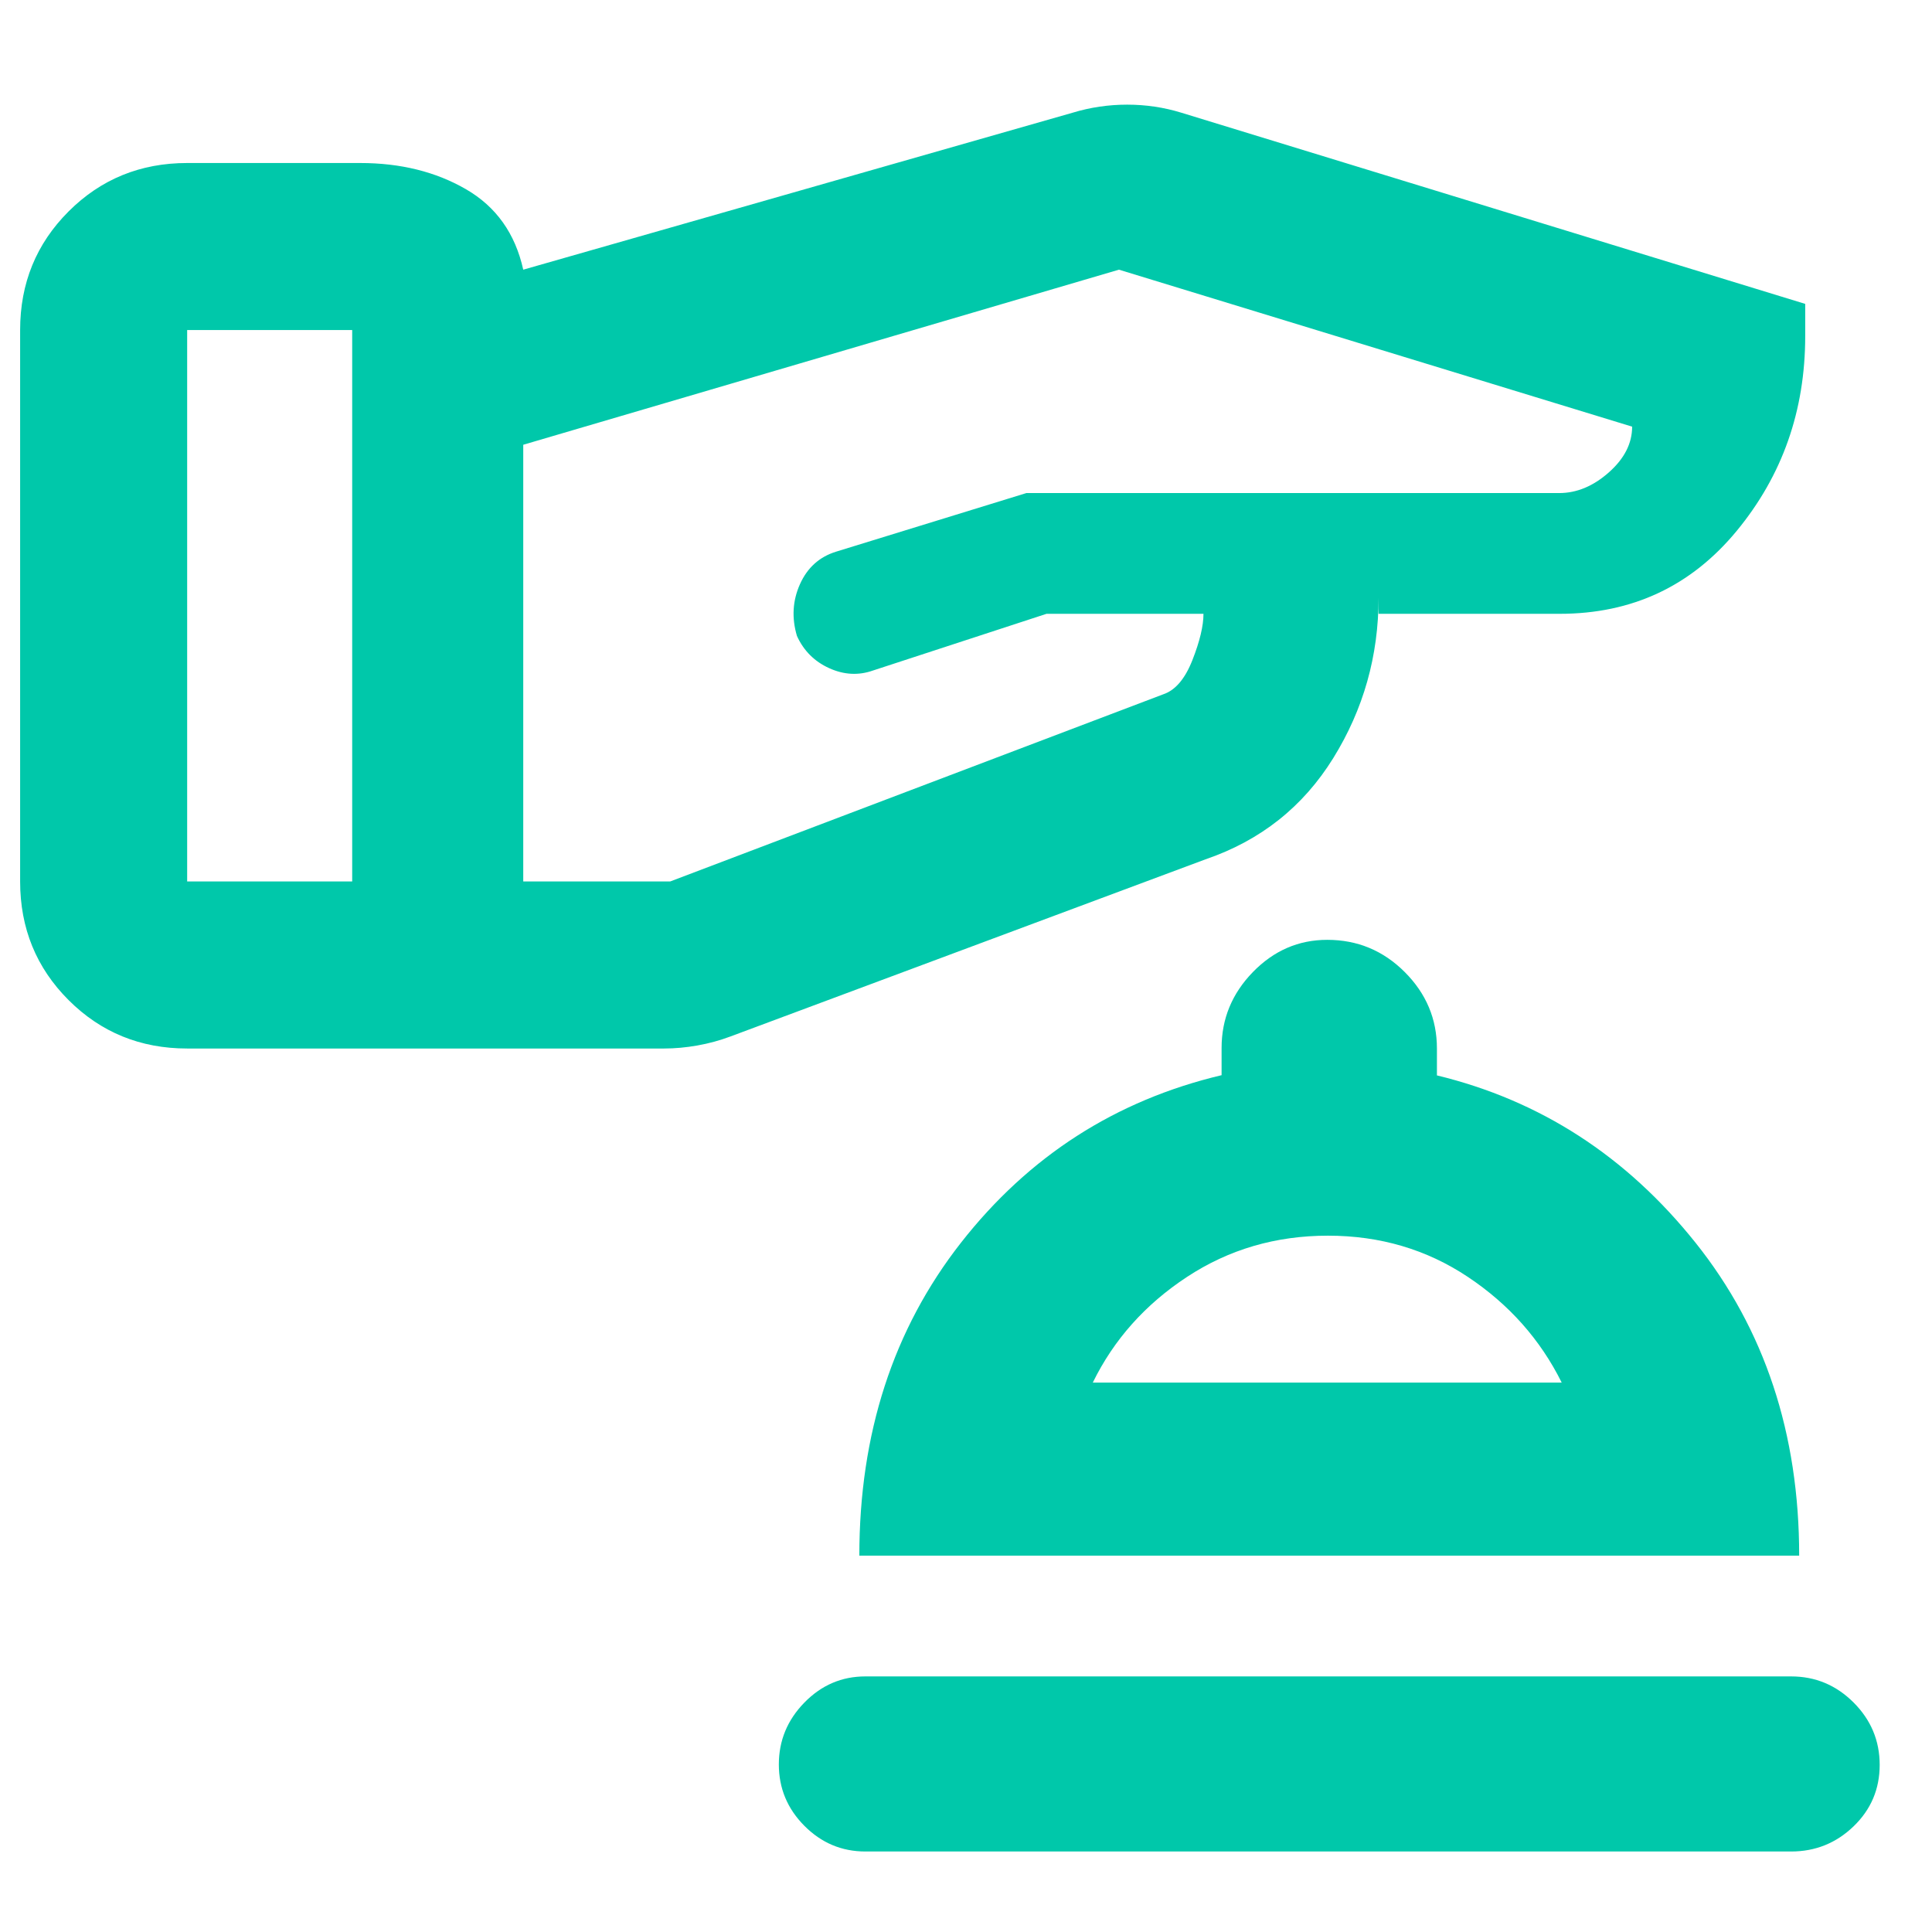 <svg xmlns="http://www.w3.org/2000/svg" height="48" viewBox="0 -960 960 960" width="48"><path fill="rgb(0, 200, 170)" d="M430-40q-17.62 0-30.31-12.76Q387-65.53 387-83.26 387-101 399.69-114T430-127h460q18.05 0 31.03 12.96 12.97 12.97 12.97 31Q934-65 921.03-52.5 908.05-40 890-40H430Zm-3-147q0-91 50.5-155.5T607-425.75v-13.55q0-21.7 15.56-37.7 15.57-16 36.94-16 22.5 0 38.5 16t16 38v13.36Q791-407 842.5-342.5T894-187H427Zm116-86h233q-15.91-32.05-46.64-52.52Q698.63-346 659.84-346q-38.84 0-70 20.48Q558.68-305.05 543-273Zm117 0ZM10-522v-274q0-34.86 24.07-58.93T93-879h86q30 0 52.5 13t28.5 40l273-78q13.17-4 27.09-4 13.91 0 26.91 4l310 95v16q0 55.5-34 96.75T775-655h-90v-8q0 43.36-22.5 79.68Q640-547 599-533l-236 88q-8 3-16.5 4.5T330-439H93q-34.86 0-58.93-24.07T10-522Zm83-137v137h82v-274H93v137Zm167 28.5V-522h73l245-93q9-3 14.5-17t5.5-23h-78l-86.17 28.16Q423-623 412-628q-11-5-16-16-4-13.45 1.5-25.73 5.5-12.27 17.88-16.13L510-715h264.75q13.06 0 24.65-10.25Q811-735.5 811-748l-255-78-296 87v108.5Z"/></svg>